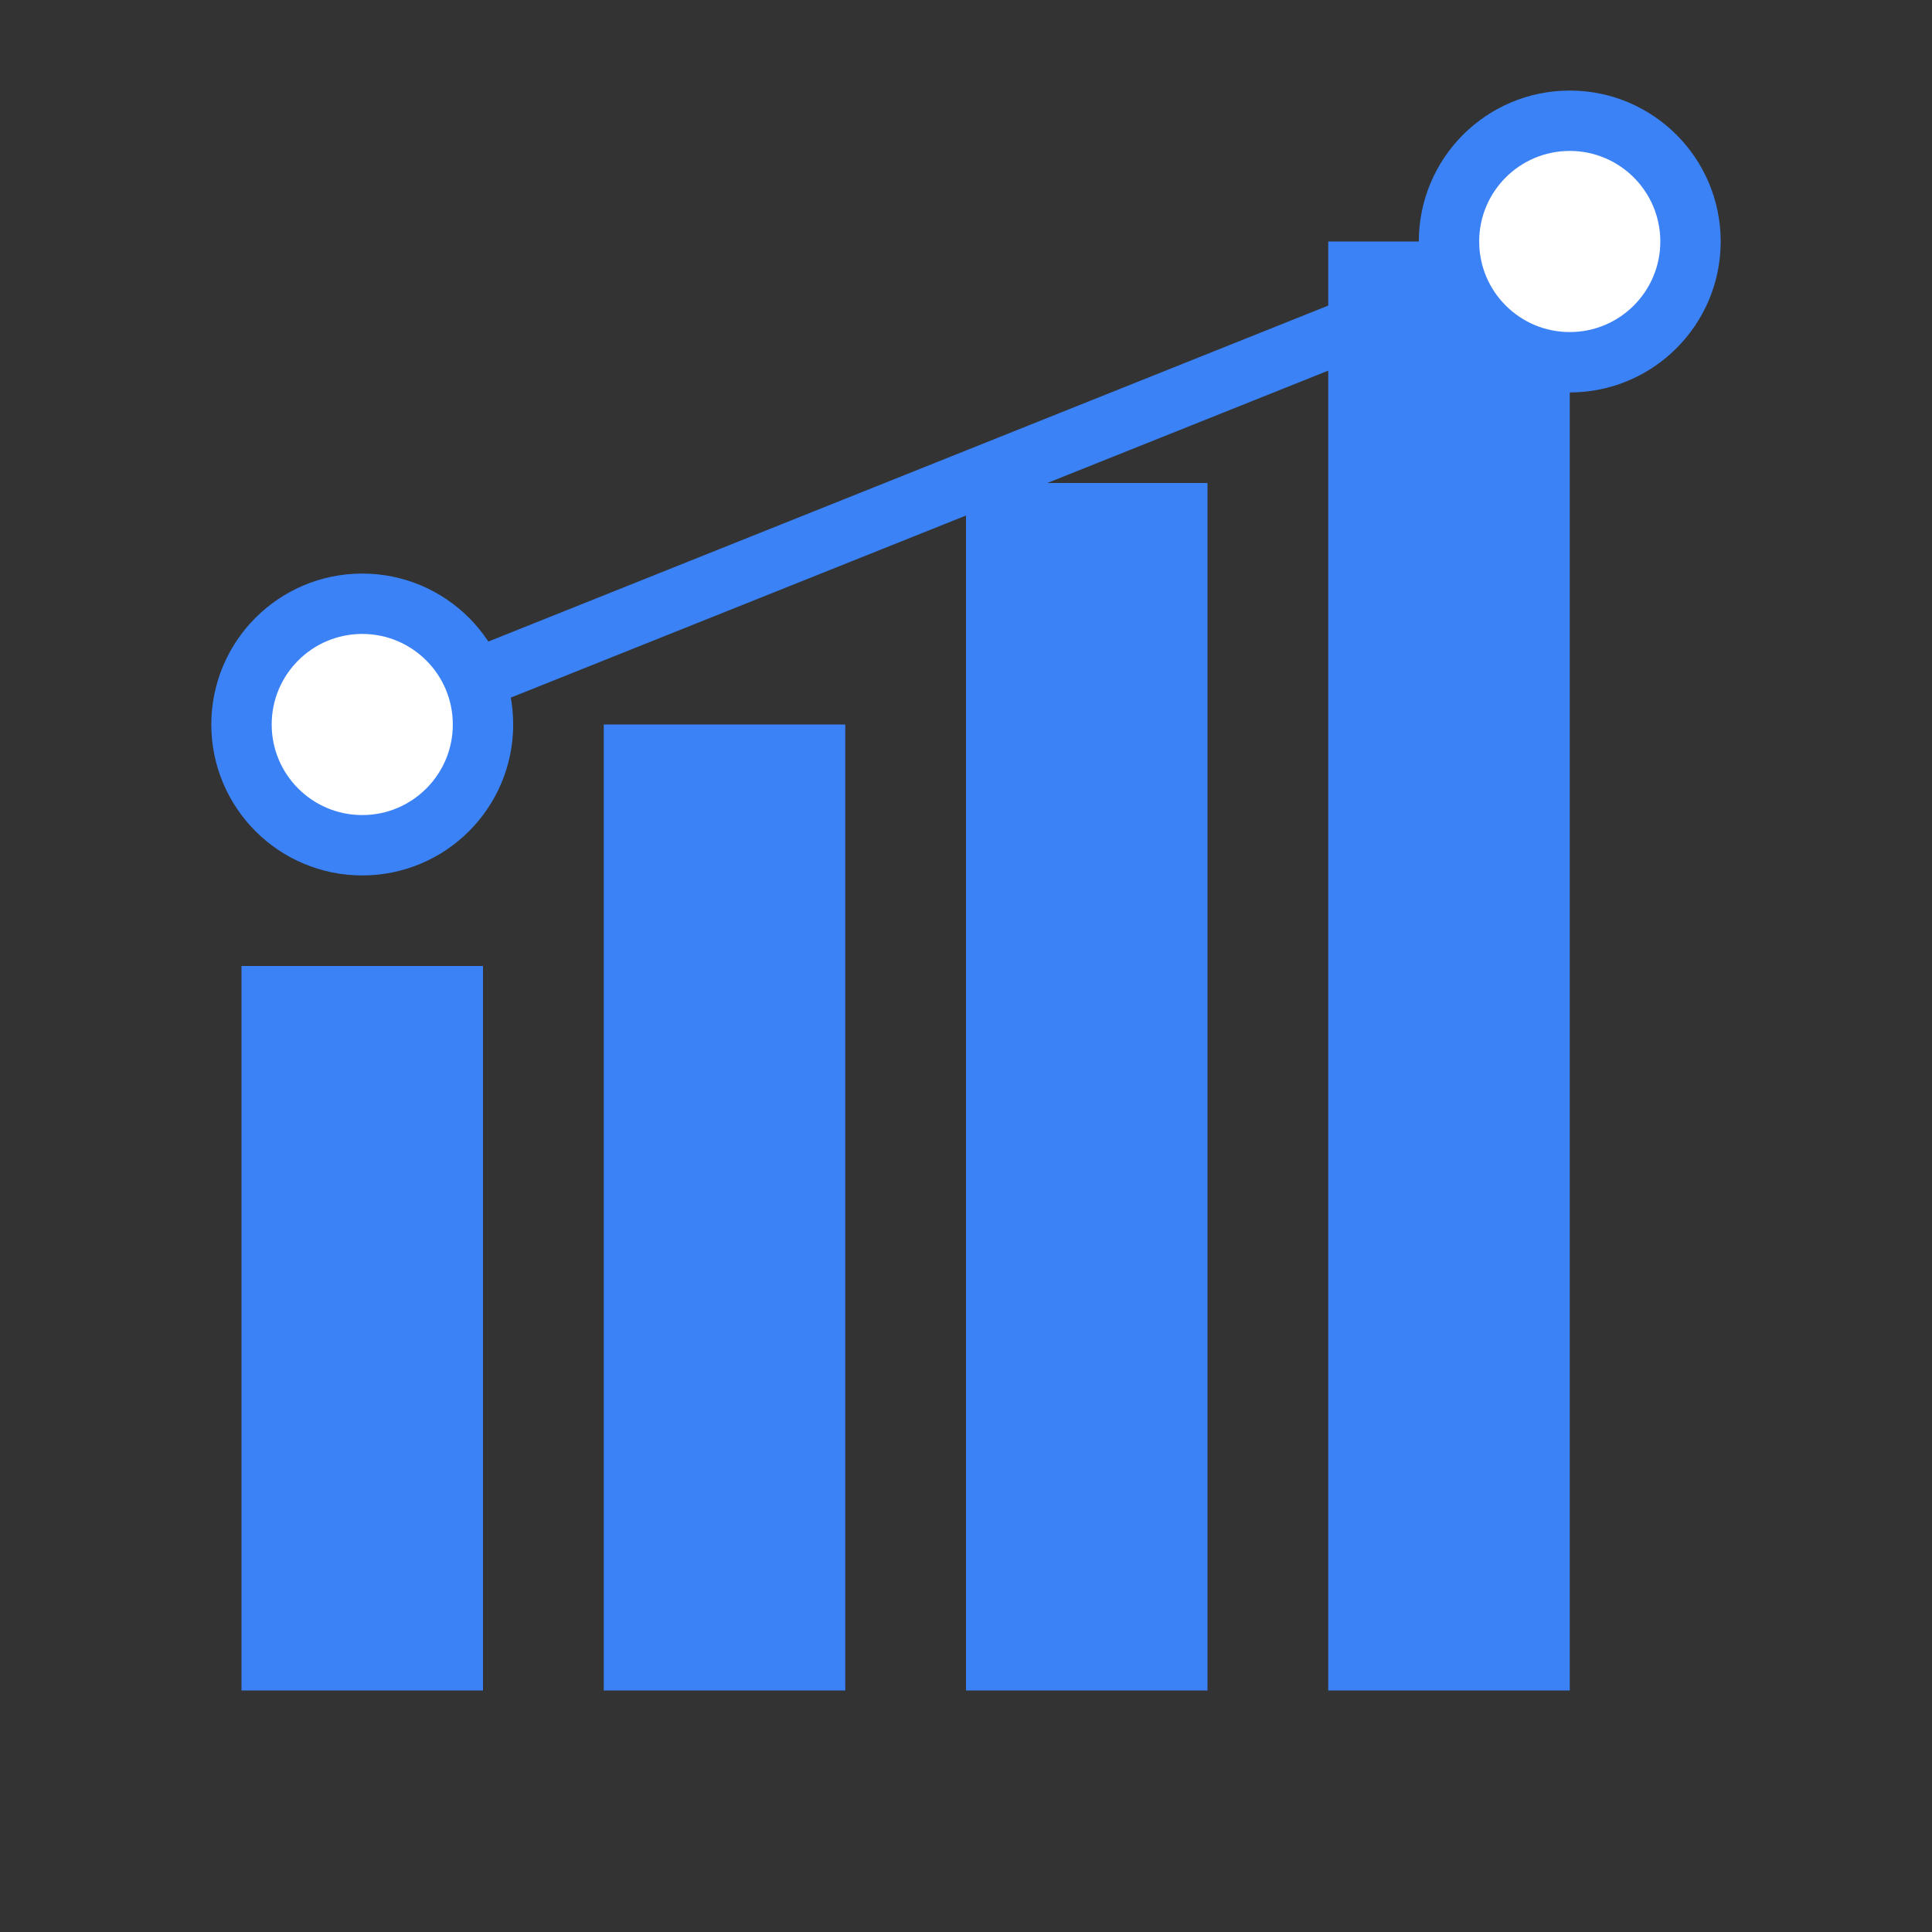 <svg width="64" height="64" viewBox="0 0 64 64" fill="none" xmlns="http://www.w3.org/2000/svg">
  <rect x="0" y="0" width="64" height="64" fill="#333333" stroke="none"/>
  <rect x="8" y="32" width="8" height="24" fill="#3B82F6"/>
  <rect x="20" y="24" width="8" height="32" fill="#3B82F6"/>
  <rect x="32" y="16" width="8" height="40" fill="#3B82F6"/>
  <rect x="44" y="8" width="8" height="48" fill="#3B82F6"/>
  <path d="M12 24L52 8" stroke="#3B82F6" stroke-width="2" stroke-linecap="round"/>
  <circle cx="12" cy="24" r="4" fill="white" stroke="#3B82F6" stroke-width="2"/>
  <circle cx="52" cy="8" r="4" fill="white" stroke="#3B82F6" stroke-width="2"/>
</svg>